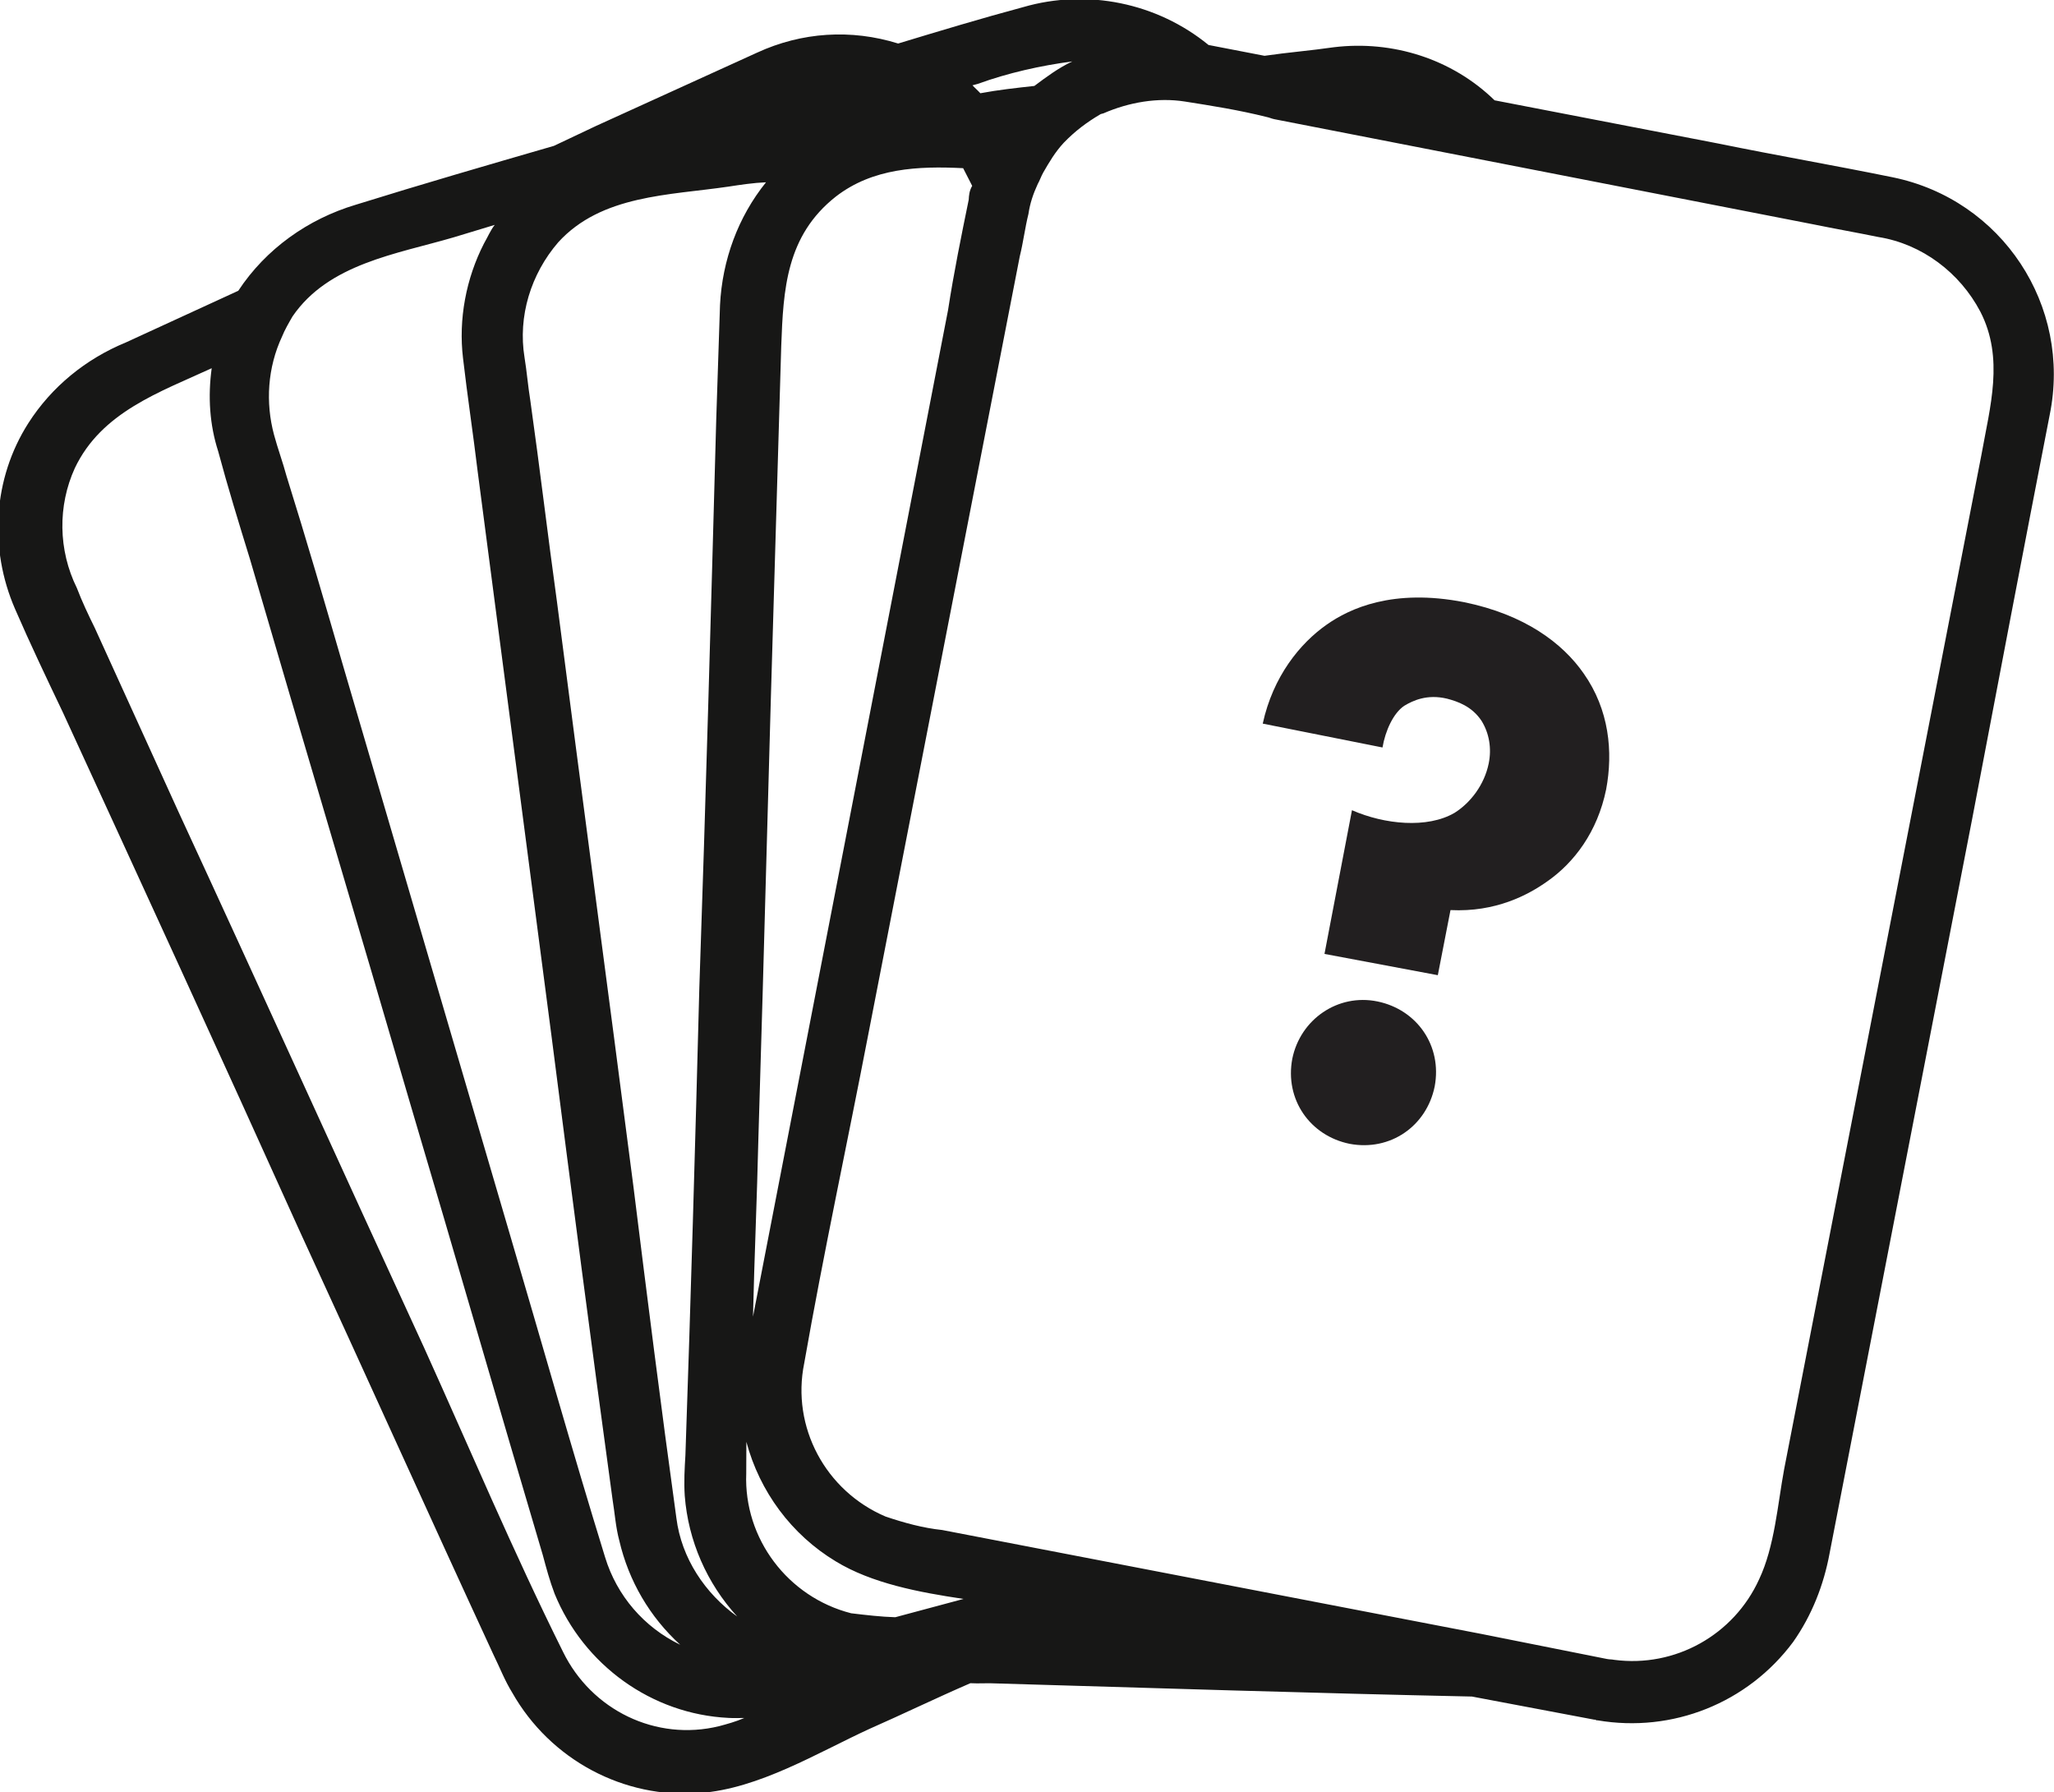 <?xml version="1.0" encoding="utf-8"?>
<!-- Generator: Adobe Illustrator 26.3.1, SVG Export Plug-In . SVG Version: 6.00 Build 0)  -->
<svg version="1.1" id="Layer_1" xmlns="http://www.w3.org/2000/svg" xmlns:xlink="http://www.w3.org/1999/xlink" x="0px" y="0px"
	 viewBox="0 0 148.2 129.3" style="enable-background:new 0 0 148.2 129.3;" xml:space="preserve">
<style type="text/css">
	.st0{fill:#171716;}
	.st1{enable-background:new    ;}
	.st2{fill:#221F20;}
</style>
<g id="Group_457" transform="matrix(0.966, -0.259, 0.259, 0.966, -210.553, -271.562)">
	<g id="Path_127">
		<path class="st0" d="M268.1,384c3.6-7.2,0.7-15.9-6.5-19.5c0,0,0,0,0,0c-3.8-1.9-7.7-3.7-11.5-5.6l-14.8-7.2
			c-2.2-3.7-6-6.1-10.2-6.7c-1.7-0.2-3.3-0.5-5-0.7l-3.7-1.8c-2.8-3.9-7.4-6.2-12.2-6.1c-3.1,0-6.3,0.1-9.4,0.2c-3-1.9-6.5-2.6-10-2
			c-4.2,0.7-8.4,1.4-12.6,2.1c-1.1,0.2-2.2,0.4-3.3,0.6c-5,0.1-9.9,0.2-14.9,0.4c-3.6,0.1-7.1,1.4-9.8,3.8l0,0
			c-2.9,0.5-5.9,1-8.8,1.5c-3.1,0.4-6,1.7-8.3,3.8c-3.5,3.2-5.1,8-4.4,12.7c0.4,2.7,0.9,5.4,1.4,8.1c2.3,13.5,4.6,27,6.8,40.5
			c1.9,11.1,3.7,22.2,5.6,33.2c0.2,1,0.3,2,0.6,3c1.4,5.4,5.8,9.5,11.2,10.5c4.2,0.8,8.9-0.6,13-1.3c2.6-0.4,5.2-0.9,7.9-1.3l0,0
			c0.6,0.2,1.2,0.3,1.8,0.5c11,3.3,21.9,6.6,32.9,9.8l8.1,3.9c0.1,0,0.1,0.1,0.2,0.1c5,2.3,10.8,1.6,15.1-1.8
			c1.8-1.5,3.2-3.4,4.2-5.5l23.7-48.6C259.5,401.7,263.8,392.8,268.1,384 M199.6,340.9c2.3-0.2,4.7-0.1,7,0.2
			c-1.1,0.2-2.1,0.6-3.1,1l0,0c-1.3-0.2-2.6-0.4-3.9-0.5l0,0c-0.1-0.2-0.3-0.5-0.4-0.7L199.6,340.9 M146.4,345.5
			c0.3-0.4,0.7-0.8,1.1-1.2c3.5-3,8.4-2.4,12.7-2.5l3.1-0.1c-0.4,0.3-0.7,0.7-1.1,1.1c-1.9,2.1-3.2,4.8-3.6,7.6
			c-0.4,2.7-0.7,5.4-1.1,8.2c-1.8,13.6-3.6,27.1-5.4,40.7c-1.5,11.1-3,22.3-4.4,33.4c-0.1,1-0.3,2-0.3,3c-0.1,3,0.7,5.9,2.3,8.4
			c-2.2-1.9-3.5-4.6-3.6-7.5c-0.3-8-0.4-16.1-0.6-24.1l-1-42.8c-0.1-4.8-0.2-9.6-0.4-14.4c0-1-0.1-2.1-0.1-3.1
			C144,349.8,144.8,347.4,146.4,345.5 M151.8,435.2c1-8,2.1-16,3.2-23.9c1.9-14.1,3.7-28.1,5.6-42.2c0.6-4.8,1.3-9.6,1.9-14.5
			c0.1-1,0.3-2.1,0.4-3.1c0.3-3,2-5.7,4.5-7.4c3.9-2.5,8.6-1.2,12.9-0.7c0.9,0.1,1.8,0.2,2.7,0.4c-2.6,1.9-4.5,4.6-5.5,7.7
			c-0.8,2.6-1.6,5.3-2.4,7.9c-3.9,13.1-7.8,26.2-11.8,39.3c-3.2,10.8-6.4,21.5-9.7,32.3c-0.3,0.9-0.6,1.8-0.8,2.8
			c-0.6,3.2-0.1,6.5,1.4,9.4C152.4,441,151.4,438.1,151.8,435.2 M196.8,348.8c-1.2,2.4-2.4,4.8-3.5,7.3l-32.4,66.5
			c1.2-4.1,2.5-8.2,3.7-12.3c4.1-13.6,8.1-27.2,12.2-40.8c1.4-4.7,2.8-9.3,4.2-14c1.2-3.9,2.4-7.6,6.6-9.4c3.1-1.3,6.3-0.6,9.4,0.4
			c0.1,0.5,0.2,0.9,0.3,1.4C197,348.2,196.9,348.5,196.8,348.8 M165.2,446.2L165.2,446.2c-1-0.3-2-0.7-3-1.1
			c-4.1-2.3-6.1-7.2-4.7-11.7c0.2-0.7,0.4-1.5,0.6-2.2c0,3.7,1.4,7.3,4,10c2.1,2.2,5.2,3.7,8.2,5L165.2,446.2 M150.9,450.5
			c-4.7-0.1-8.6-3.5-9.5-8.1c-1.6-7.9-2.7-15.9-4-23.8c-2.4-14-4.7-28-7.1-41.9c-0.8-4.8-1.6-9.6-2.4-14.4c-0.2-1-0.4-2.1-0.5-3.1
			c-0.6-3,0.2-6.1,2.1-8.4c2.9-3.4,7.3-3.7,11.4-4.4c-0.8,1.9-1.2,3.9-1.1,5.9c0,2.7,0.1,5.4,0.2,8.1c0.3,13.7,0.7,27.5,1,41.2
			c0.3,11.2,0.5,22.5,0.8,33.7c0,1,0,1.9,0.1,2.9c0.7,5.5,4.5,10.2,9.8,11.9c0.3,0.1,0.7,0.2,1.1,0.3
			C152.1,450.5,151.5,450.5,150.9,450.5 M205.7,458.3L170.1,441c-1.3-0.5-2.5-1.2-3.7-2c-3.7-2.9-4.9-8-2.8-12.2
			c3.4-7.3,7.1-14.5,10.6-21.7l25.1-51.4c0.5-0.9,0.9-1.9,1.4-2.8c0.3-0.7,0.7-1.3,1.2-1.9c0.2-0.2,0.4-0.5,0.6-0.7
			c0.6-0.6,1.2-1.2,2-1.7c1-0.6,2-1,3.1-1.3c0.1,0,0.1,0,0.2,0c2-0.3,4.1-0.1,5.9,0.7c1.8,0.8,3.6,1.6,5.4,2.6l0,0
			c0.2,0.1,0.3,0.2,0.5,0.3l35.6,17.4c1.4,0.7,2.9,1.4,4.3,2.1c2.9,1.3,5,4,5.7,7.1c0.8,3.7-1.1,6.8-2.6,10l-32.7,67
			c-1.1,2.3-2.1,5.2-3.8,7.2c-2.8,3.4-7.5,4.6-11.6,2.9c-0.2-0.1-0.3-0.1-0.5-0.2L205.7,458.3z"/>
	</g>
	<g class="st1">
		<path class="st2" d="M207.5,408l4.6-9.5c2,1.6,4.9,2.7,7.1,2.1c1.3-0.4,2.6-1.4,3.3-2.8c0.5-1,0.6-2.1,0.3-3.1
			c-0.4-1.2-1.3-1.8-2-2.2c-1.3-0.7-2.4-0.5-3.1-0.3c-0.9,0.3-1.8,1.4-2.3,2.5l-7.9-3.9c1.6-3.1,4.1-4.9,6.3-5.7
			c1.9-0.7,5.3-1.3,10,1c4,2,6.1,4.7,7,7.2c1.1,3,0.6,6-0.6,8.5c-1.4,2.8-3.6,4.5-5.8,5.3c-1.6,0.6-4.2,1.2-7.3,0.2l-2.1,4.3
			L207.5,408z M210.3,412.3c2.6,1.3,3.7,4.3,2.4,7c-1.3,2.6-4.3,3.7-7,2.4c-2.6-1.3-3.7-4.3-2.4-7
			C204.6,412.1,207.7,411,210.3,412.3z"/>
	</g>
</g>
</svg>
